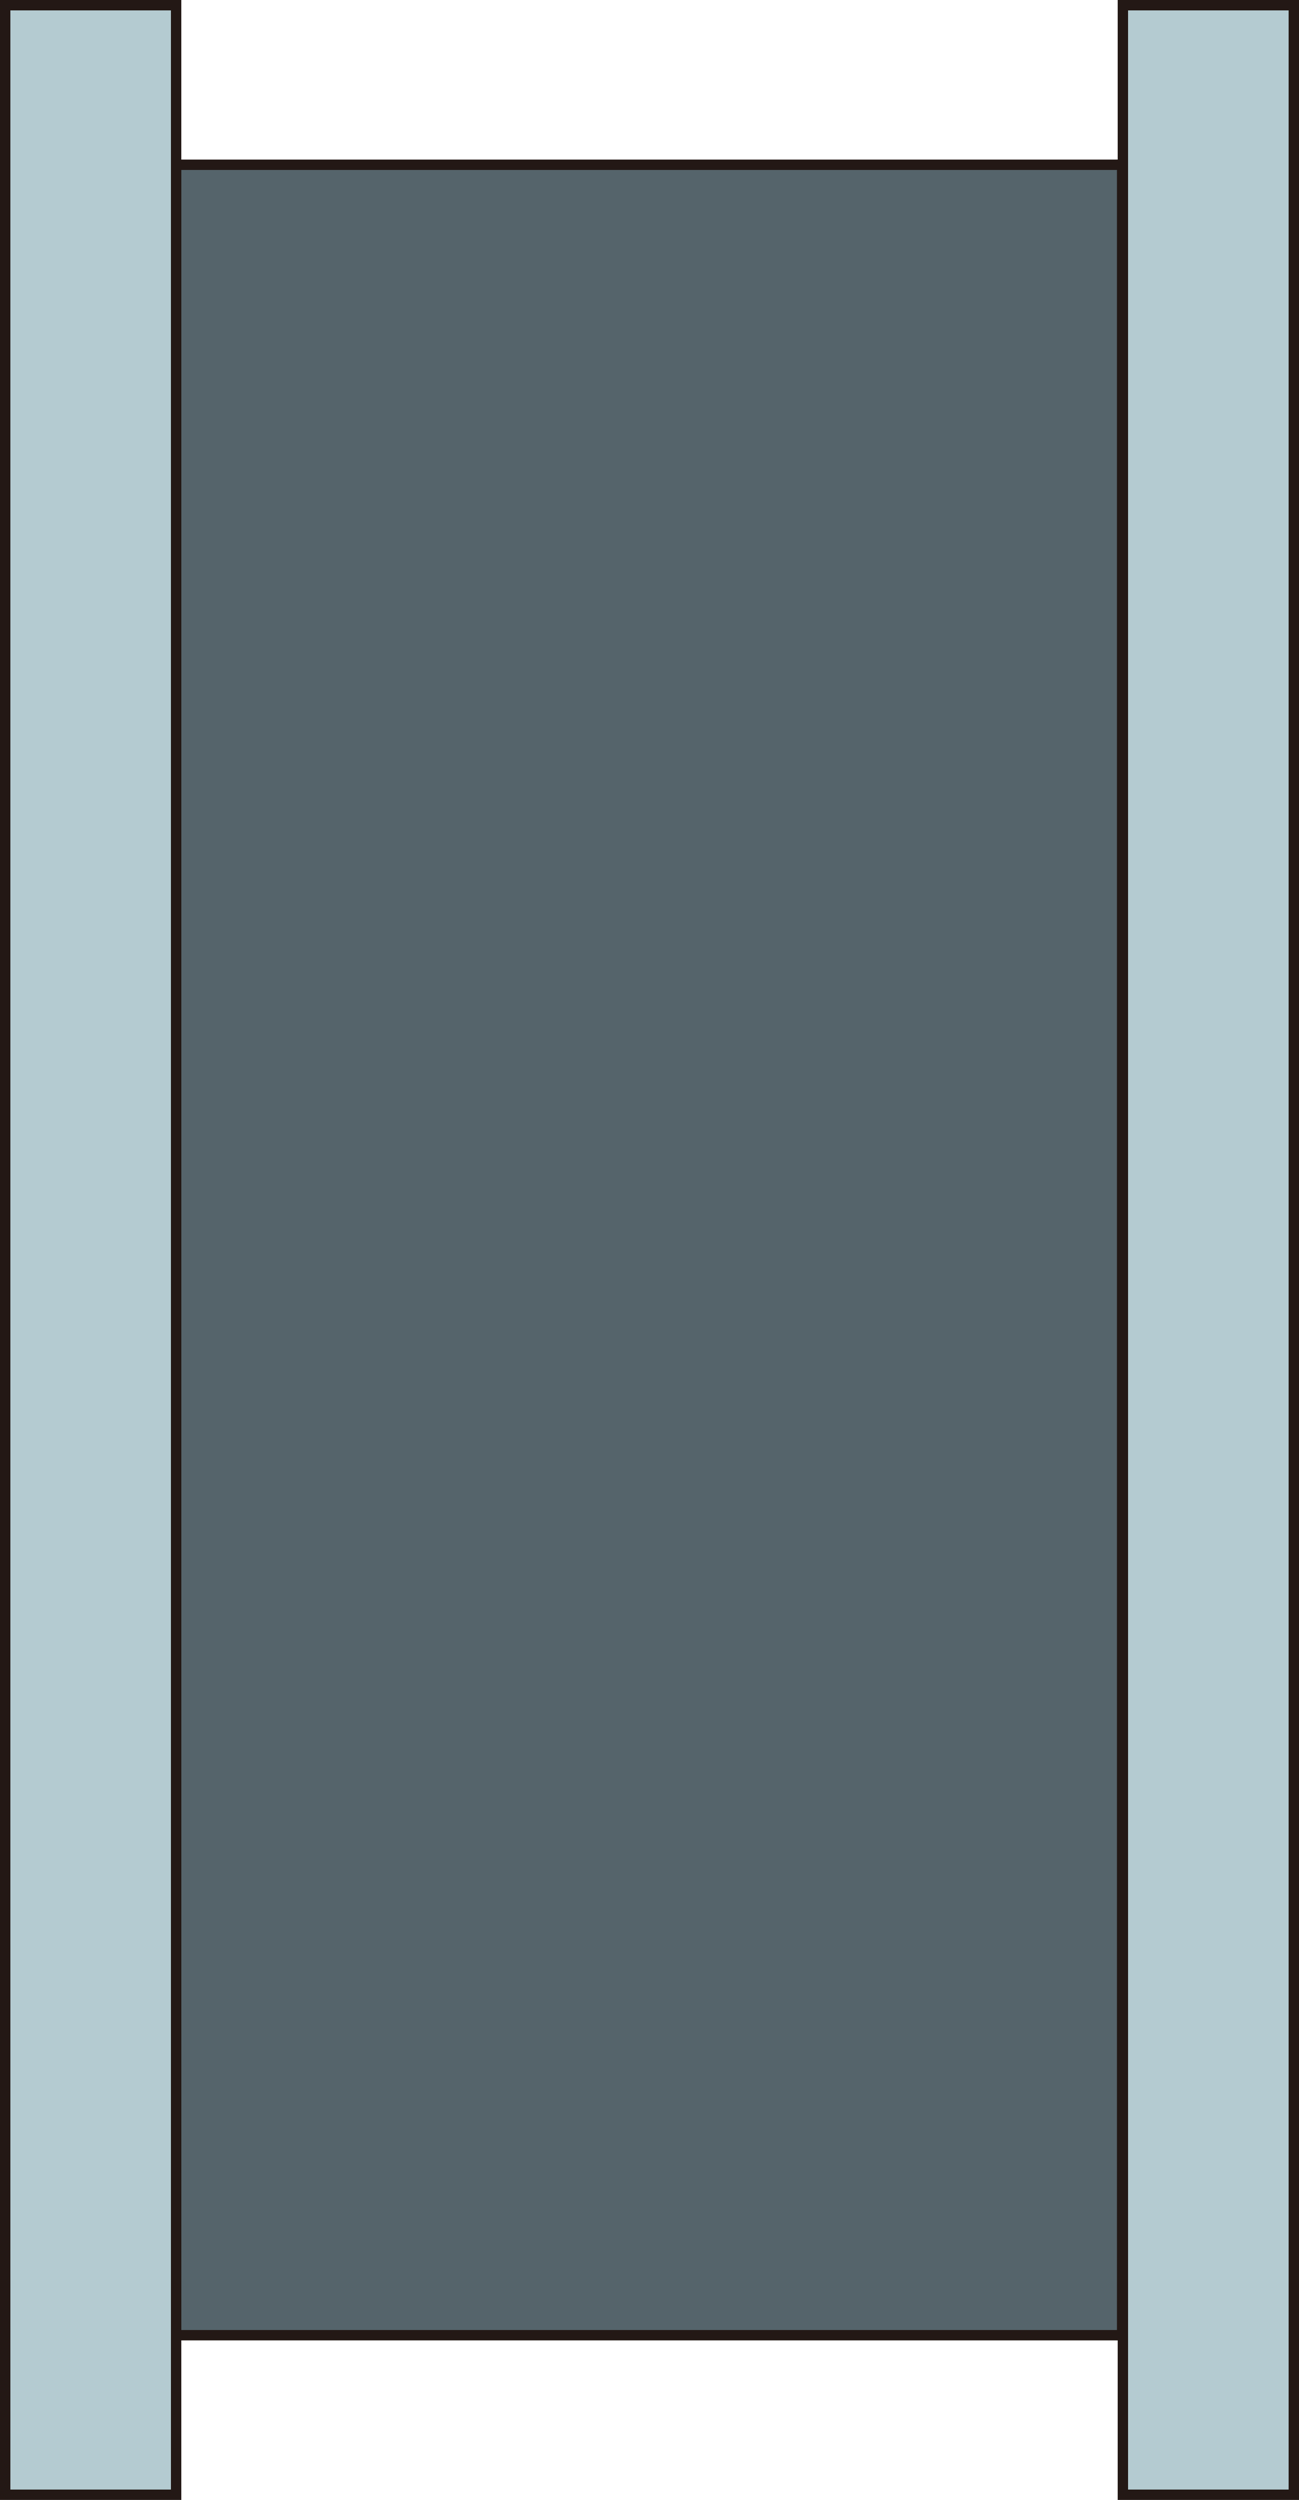 <?xml version="1.0" encoding="UTF-8" standalone="no"?>
<svg
   xmlns:dc="http://purl.org/dc/elements/1.1/"
   xmlns:cc="http://creativecommons.org/ns#"
   xmlns:rdf="http://www.w3.org/1999/02/22-rdf-syntax-ns#"
   xmlns:svg="http://www.w3.org/2000/svg"
   xmlns="http://www.w3.org/2000/svg"
   xmlns:sodipodi="http://sodipodi.sourceforge.net/DTD/sodipodi-0.dtd"
   xmlns:inkscape="http://www.inkscape.org/namespaces/inkscape"
   version="1.1"
   id="图层_1"
   x="0px"
   y="0px"
   width="62.603px"
   height="120.47px"
   viewBox="54.565 706.413 62.603 120.47"
   enable-background="new 54.565 706.413 62.603 120.47"
   xml:space="preserve"
   sodipodi:docname="软管-21.svg"><defs
   id="defs13" /><sodipodi:namedview
   pagecolor="#ffffff"
   bordercolor="#666666"
   borderopacity="1"
   objecttolerance="10"
   gridtolerance="10"
   guidetolerance="10"
   inkscape:pageopacity="0"
   inkscape:pageshadow="2"
   inkscape:window-width="640"
   inkscape:window-height="480"
   id="namedview11" />
<g
   id="g8">
	
		<rect
   x="63.054"
   y="714.353"
   fill="#55646B"
   stroke="#231815"
   stroke-width="0.5"
   stroke-miterlimit="10"
   width="45.59"
   height="104.592"
   id="rect2" />
	
		<rect
   x="54.815"
   y="706.663"
   fill="#B4CBD1"
   stroke="#231815"
   stroke-width="0.5"
   stroke-miterlimit="10"
   width="8.238"
   height="119.97"
   id="rect4" />
	
		<rect
   x="108.68"
   y="706.663"
   fill="#B4CBD1"
   stroke="#231815"
   stroke-width="0.5"
   stroke-miterlimit="10"
   width="8.238"
   height="119.97"
   id="rect6" />
</g>
</svg>
